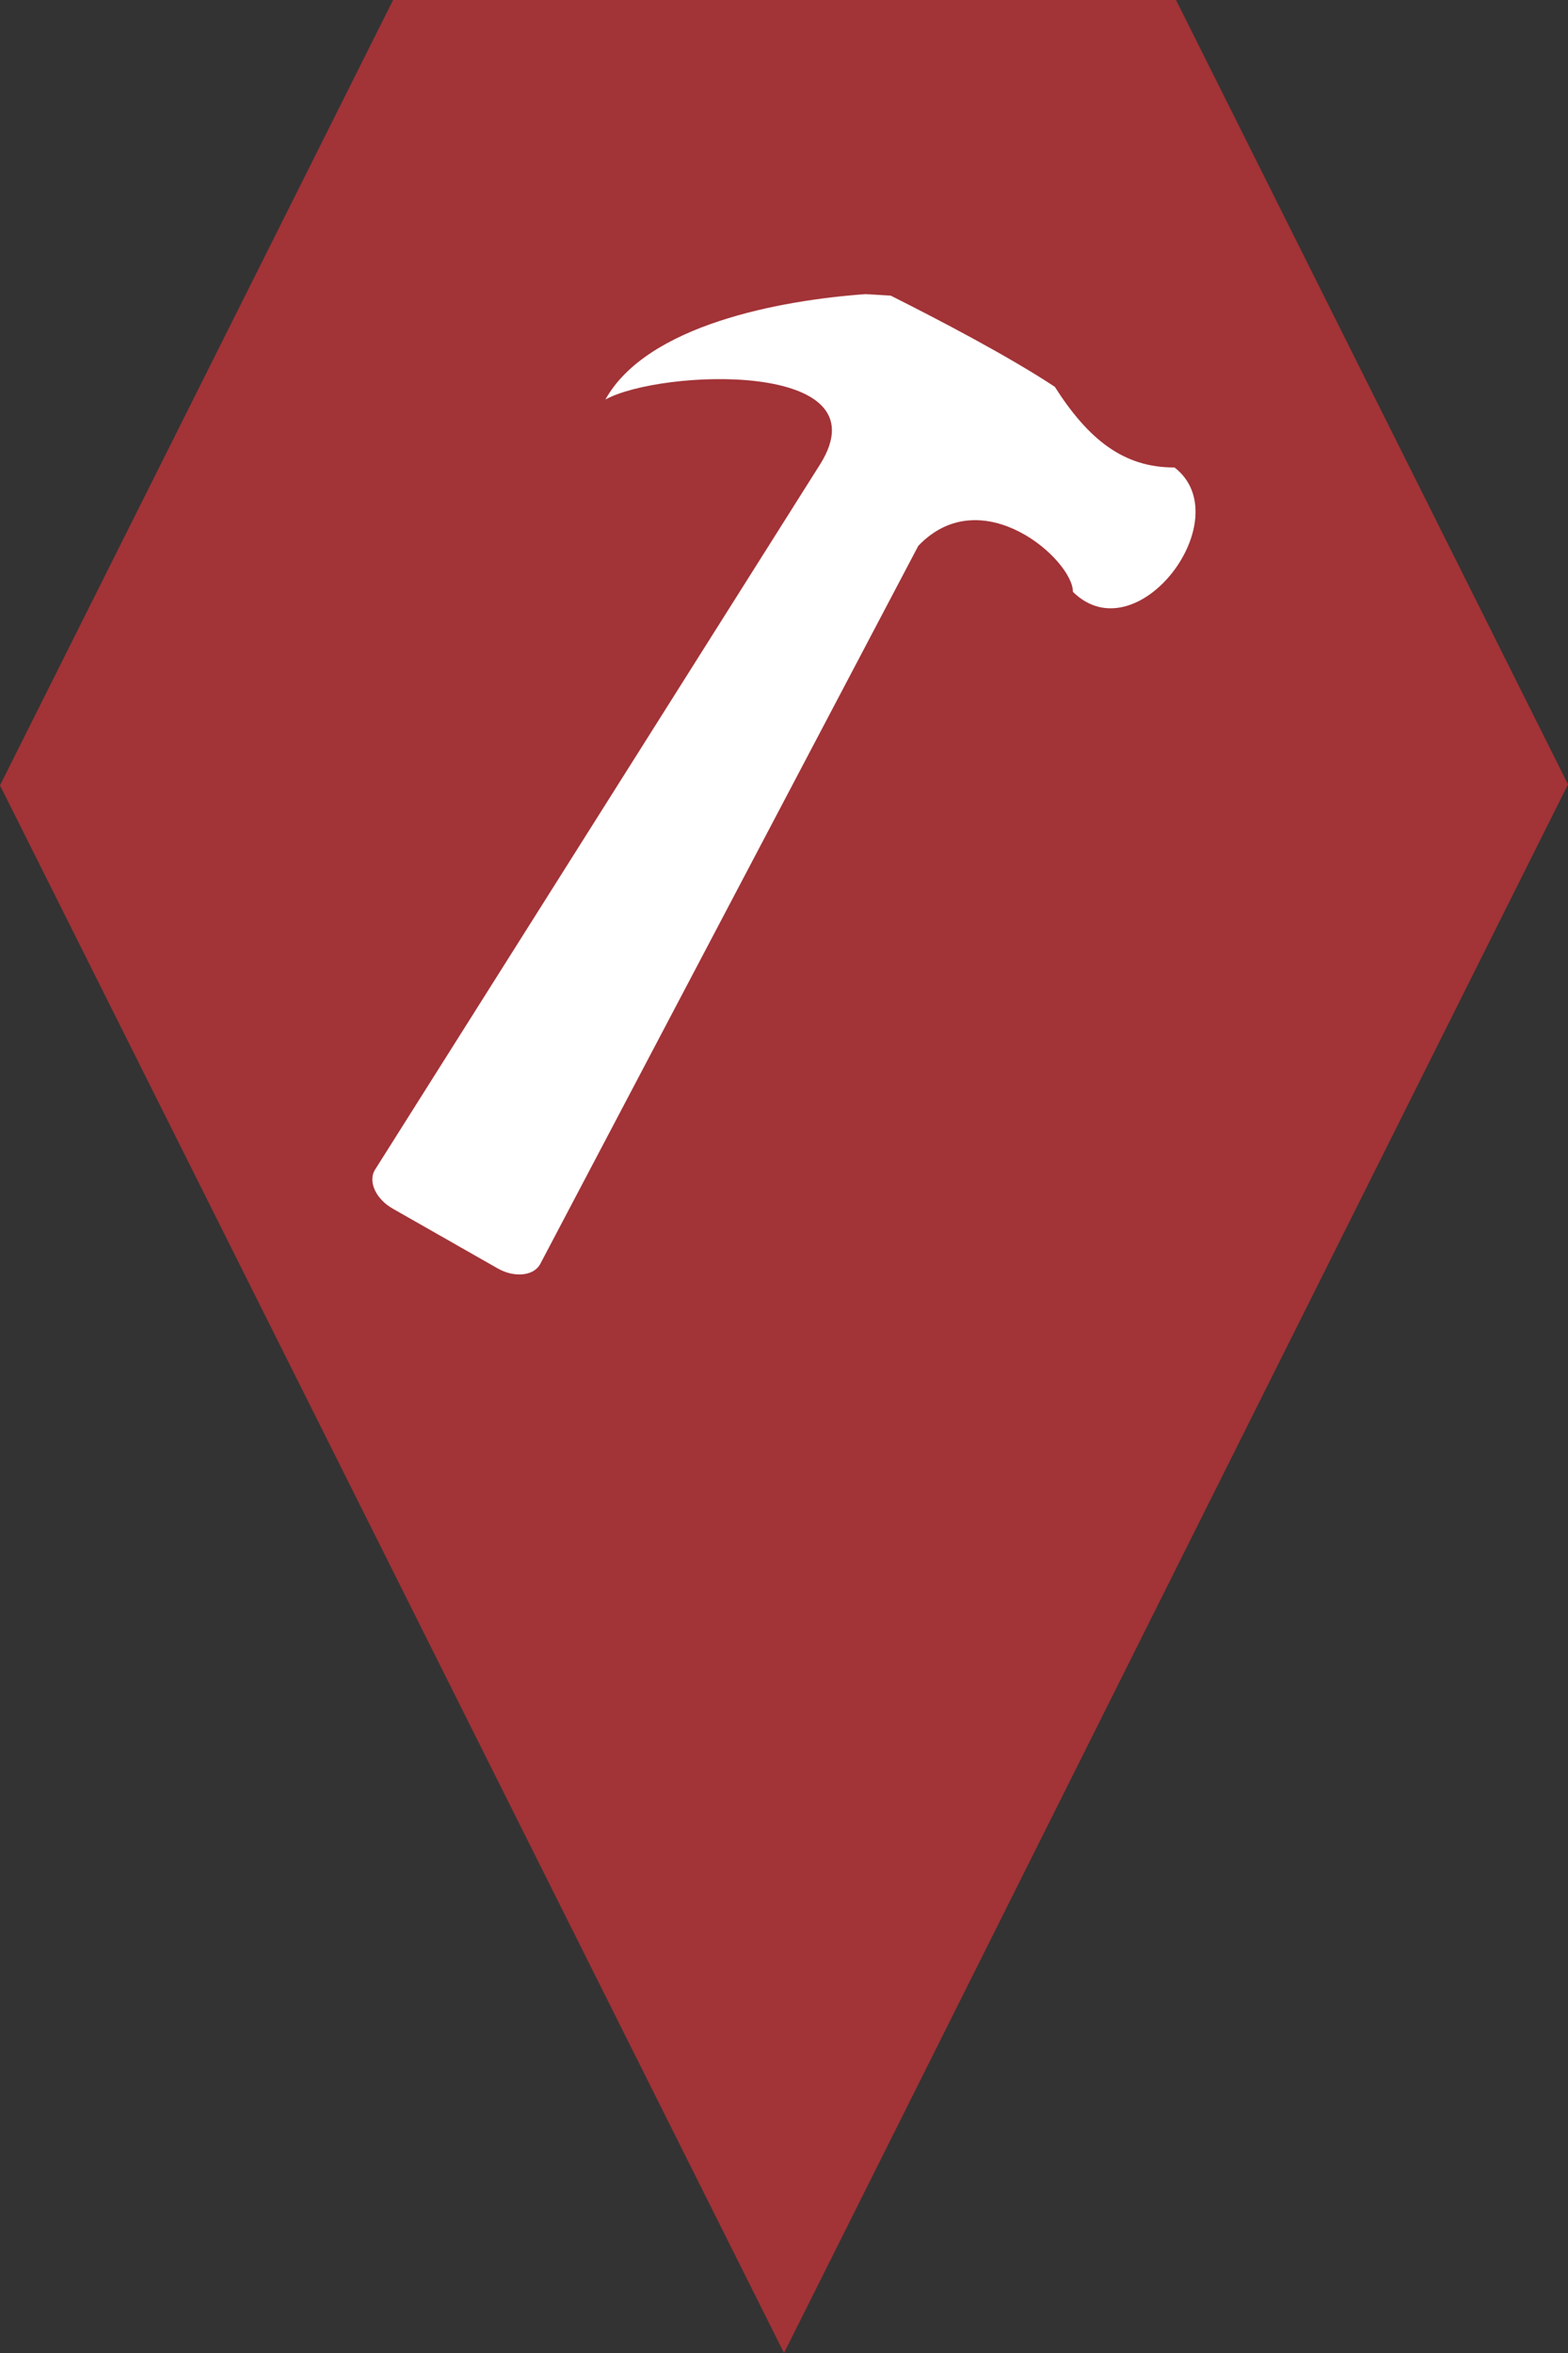 <?xml version="1.0" encoding="utf-8"?> <!DOCTYPE svg PUBLIC "-//W3C//DTD SVG 1.1//EN" "http://www.w3.org/Graphics/SVG/1.1/DTD/svg11.dtd"><svg version="1.1" id="marker-circle-blue" xmlns="http://www.w3.org/2000/svg" xmlns:xlink="http://www.w3.org/1999/xlink" x="0px"  y="0px" width="24px" height="36px" viewBox="0 0 24 36" enable-background="new 0 0 24 36" xml:space="preserve"><rect x="0" y="0" width="24" height="36" fill="#333333" stroke="none"/><polygon fill="#A23337" points="12,36 24,12 18,0 6.017,0 0,12.016 "/><path fill="#ffffff" transform="translate(4.5 4.5)" d="M3.766,14.844C3.664,15.023,3.371,15.051,3.117,14.906L1.512,13.992C1.258,13.848,1.133,13.586,1.234,13.406L8.059,2.594C9.039,1.008,5.609,1.148,4.766,1.613C5.402,0.473,7.434,0.094,8.75,0L9.133,0.023C9.875,0.395,10.941,0.953,11.645,1.418C12.16,2.227,12.703,2.656,13.477,2.652C14.48,3.426,12.91,5.527,11.922,4.555C11.926,4.07,10.531,2.828,9.555,3.852ZM3.766,14.844"></path> </svg>